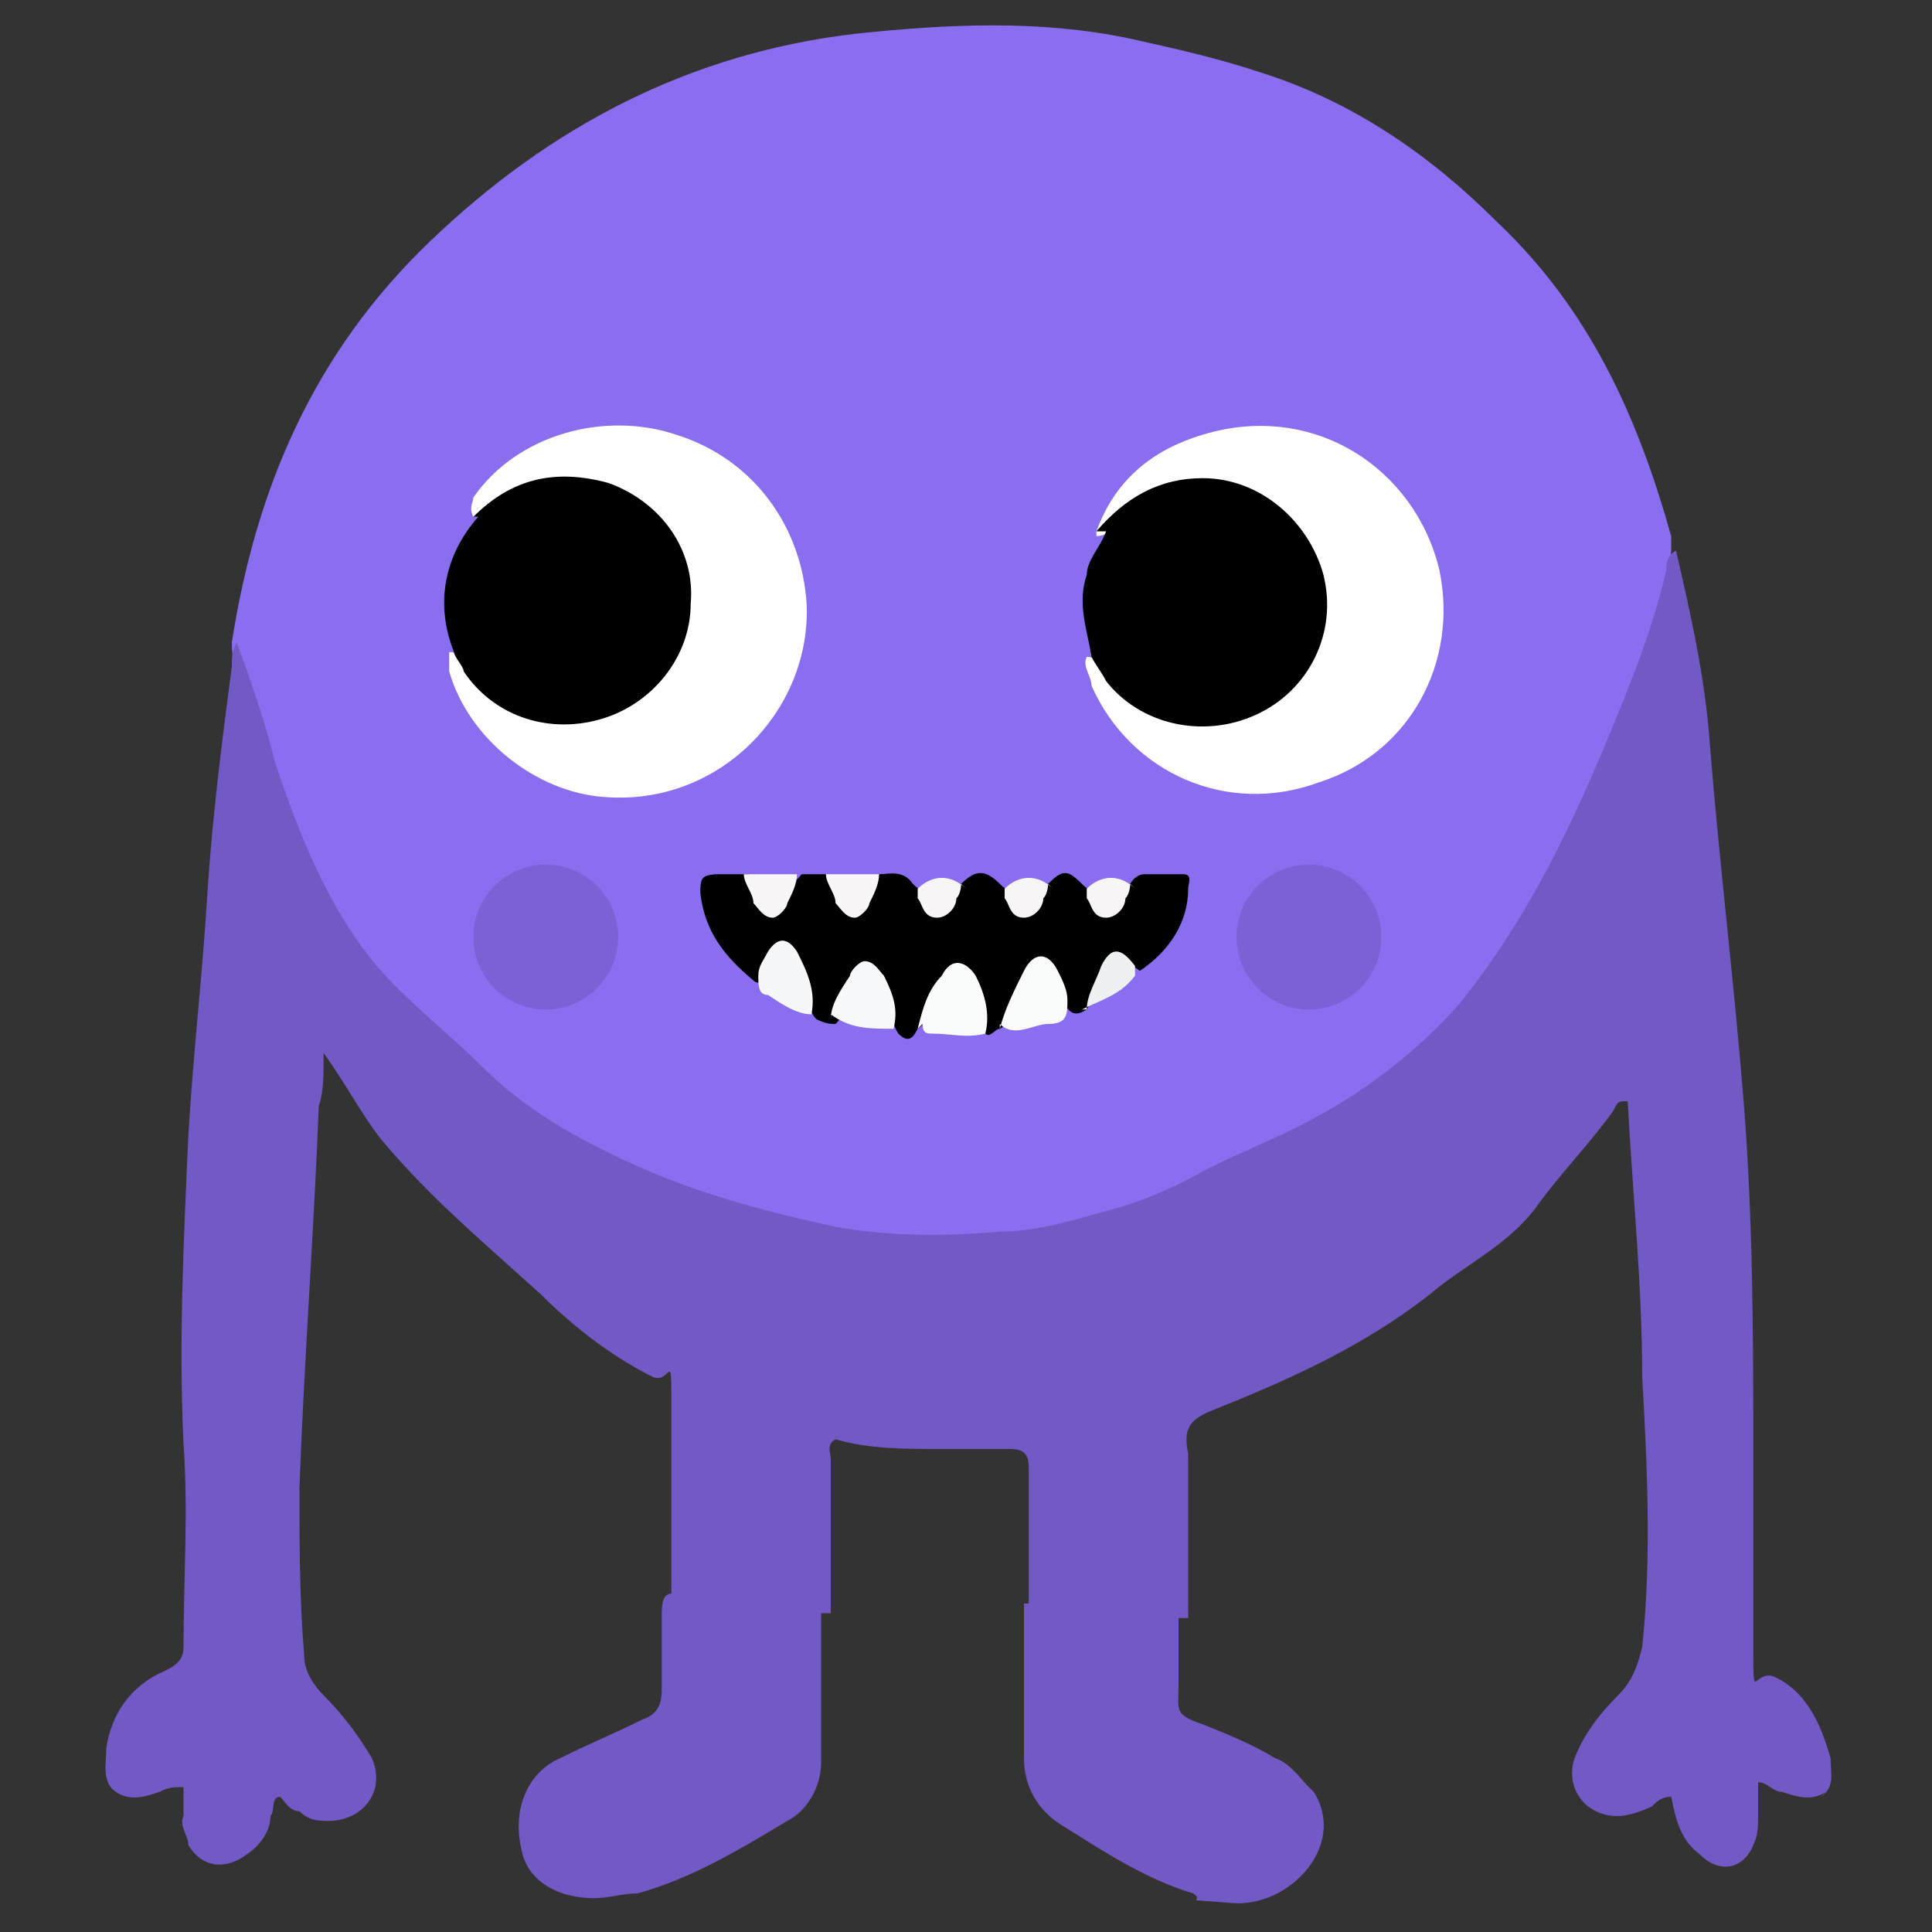 <?xml version="1.0" encoding="UTF-8"?>
<svg id="Capa_1" xmlns="http://www.w3.org/2000/svg" version="1.1" viewBox="0 0 40 40">
  <rect x="0" y="0" width="40" height="40" fill="#333333" stroke="none"/>
  <!-- Generator: Adobe Illustrator 29.0.0, SVG Export Plug-In . SVG Version: 2.1.0 Build 186)  -->
  <defs>
    <style>
      .st0 {
        fill: #f6f7f8;
      }

      .st0, .st1, .st2, .st3, .st4, .st5, .st6, .st7, .st8, .st9 {
        fill-rule: evenodd;
      }

      .st1 {
        fill: #fff;
      }

      .st2 {
        fill: #f7f8f9;
      }

      .st3 {
        fill: #f7f5f5;
      }

      .st4 {
        fill: #f9fafa;
      }

      .st5 {
        fill: #8b6df0;
      }

      .st10 {
        opacity: .6;
      }

      .st10, .st7 {
        fill: #7259c5;
      }

      .st6 {
        fill: #edf1f2;
      }

      .st9 {
        fill: #f8f6f6;
      }
    </style>
  </defs>
  <g>
    <path class="st5" d="M4.8,13.3c.5-3.2,1.7-6,4.1-8.3,2.5-2.4,5.4-3.9,8.8-4.3,1.9-.2,3.8-.3,5.7.1.9.2,1.8.4,2.7.7,1.9.6,3.5,1.7,4.9,3.1,1.9,1.8,2.9,4,3.6,6.5,0,0,0,.2,0,.3-.1,1.2-.6,2.2-1,3.3-.9,2.3-1.8,4.4-3.4,6.3-.6.7-1.2,1.3-2,1.8-2,1.1-4,2.1-6.2,2.6-1.1.3-2.3.3-3.4.2-2.2-.1-4.4-.7-6.4-1.8-2.1-1.2-3.9-2.7-5.3-4.7-.7-1-1-2.1-1.4-3.2-.2-.5-.3-.9-.5-1.4-.1-.4-.2-.8-.2-1.2Z"/>
    <path class="st7" d="M16.6,33c.2,0,.4.2.4.4,0,.7,0,1.4,0,2.1,0,.3,0,.6,0,1,0,.5-.3,1-.7,1.2-1,.6-2,1.2-3.1,1.5-.3,0-.6.1-.9.1-.8,0-1.4-.4-1.5-1-.2-.8.1-1.6.8-1.9.6-.3,1.1-.5,1.7-.8.3-.1.4-.3.4-.6,0-.5,0-1.1,0-1.6s.2-.4.4-.4h2.7Z"/>
    <path class="st7" d="M27.2,37.1c.7,1.1-.5,2.4-1.7,2.3s-.5,0-.8-.2c-1-.3-1.9-.9-2.7-1.4-.5-.3-.8-.8-.8-1.4,0-1.1,0-2.1,0-3.2s0,0,0,0h3.2s0,0,0,0c0,.6,0,1.2,0,1.7s-.1.6.5.8c.5.2,1,.4,1.5.7.3.1.5.4.7.6Z"/>
    <path class="st7" d="M37.8,37.1c-.3.2-.6.1-.9,0-.2,0-.3-.2-.5-.2,0,.2,0,.5,0,.7,0,.2,0,.4-.1.6-.2.5-.7.6-1.1.2-.4-.3-.5-.7-.6-1.2-.2,0-.3.1-.4.2-.2.1-.5.2-.7.2-.7,0-1.1-.6-.9-1.2.2-.5.5-.9.9-1.3.3-.3.4-.6.5-1,.2-1.9.1-3.8,0-5.6,0-1.9-.2-3.8-.3-5.7-.2,0-.2,0-.3.2-.5.7-1.1,1.3-1.6,2-.6.8-1.5,1.2-2.2,1.8-1.4,1.1-3,1.8-4.5,2.4-.5.2-.6.4-.5.9,0,1.1,0,2.2,0,3.4h-3.3c0-.8,0-1.5,0-2.3,0-.3,0-.6,0-.8,0-.3-.1-.4-.4-.4-.5,0-1,0-1.4,0-.8,0-1.5,0-2.2-.2-.2.1-.1.3-.1.4,0,1.1,0,2.2,0,3.2h-3.3c0-1.4,0-2.8,0-4.2s0-.5-.4-.7c-.8-.4-1.6-1-2.3-1.7-1.1-1-2.3-2-3.3-3.2-.4-.5-.7-1.1-1.2-1.8,0,.5,0,.8-.1,1.1-.1,2.6-.3,5.2-.4,7.9,0,1.2,0,2.3.1,3.5,0,.3.2.6.4.8.4.4.7.8,1,1.3.3.7-.2,1.3-.9,1.3-.2,0-.4,0-.6-.2-.2,0-.3-.2-.4-.3-.2,0-.1.3-.2.4,0,.3-.2.6-.5.8-.4.3-.9.3-1.2-.2,0-.2-.2-.4-.1-.6,0-.2,0-.4,0-.6-.2,0-.3,0-.5.1-.3.1-.6.2-.9,0-.3-.2-.2-.6-.2-.9.1-.7.5-1.3,1.2-1.6.2-.1.4-.2.4-.5,0-1.4.1-2.8,0-4.2-.1-2.1,0-4.2.1-6.4.1-1.7.3-3.4.4-5.1.1-1.5.3-3.1.5-4.6,0-.2,0-.3.1-.5.3.8.6,1.7.8,2.5.5,1.5,1.1,3,2.1,4.2.7.8,1.5,1.4,2.2,2.1.9.9,2,1.5,3.1,2,1.3.6,2.8,1,4.2,1.3,1.1.2,2.3.2,3.4.1.7,0,1.4-.2,2.1-.4.8-.2,1.5-.5,2.2-.9.8-.4,1.6-.7,2.3-1.1,1.1-.6,2.1-1.4,2.9-2.3,1.3-1.6,2.2-3.4,3-5.3.5-1.2,1-2.4,1.3-3.7,0-.1,0-.3.2-.4.3,1.3.6,2.6.7,4,.2,2.5.5,4.9.7,7.4.2,2.5.2,5,.2,7.5,0,1.3,0,2.6,0,3.8s0,.5.4.6c.7.3,1,1,1.2,1.7,0,.3.1.6-.2.8Z"/>
    <path class="st1" d="M22.7,11c.4-1.1,1.2-1.7,2.2-2,2.3-.7,4.4.7,4.9,2.8.4,1.9-.6,3.8-2.5,4.4-1.9.7-3.9-.2-4.7-2,0-.2-.2-.4-.1-.6.3,0,.4.3.5.5.7.8,1.6,1,2.6.7.9-.3,1.5-.9,1.6-1.8.2-1-.2-1.9-1-2.5-.8-.6-2.1-.5-2.9.2-.2.1-.3.4-.6.4Z"/>
    <path class="st1" d="M9.8,10.7c-.1-.2,0-.3,0-.4.9-1.3,2.7-1.8,4.2-1.3,1.6.5,2.6,1.9,2.7,3.5.1,2.2-1.8,4.2-4.2,4-1.4-.1-2.8-1.2-3.2-2.6,0-.1,0-.2,0-.4.3,0,.3.3.5.5.6.8,1.8,1.1,2.7.7,1-.4,1.6-1.4,1.6-2.3,0-1-.8-2-1.7-2.2-.7-.2-1.5-.2-2.1.3-.1.1-.3.2-.5.2Z"/>
    <path class="st8" d="M22.7,11c.6-.7,1.3-1.1,2.2-1.1,1.2,0,2.2.9,2.5,2,.3,1.2-.3,2.4-1.4,2.9-1.1.5-2.4.2-3.1-.7-.1-.2-.2-.3-.3-.5-.1-.6-.3-1.1-.1-1.7,0-.3.3-.6.4-.9Z"/>
    <path class="st8" d="M9.8,10.7c.8-.8,1.7-1,2.8-.7,1.1.4,1.8,1.4,1.7,2.5,0,1.1-.8,2.1-1.9,2.4-1.1.3-2.2-.1-2.8-1,0-.1-.2-.3-.2-.4-.4-1-.2-2,.5-2.8Z"/>
    <path class="st8" d="M22.5,20.9c-.3.2-.4,0-.5-.2,0,0,0,0,0,0-.2-.2-.2-.6-.5-.6-.4,0-.4.5-.5.7,0,.2-.1.4-.3.5-.1,0-.2.2-.3.1-.2-.2-.1-.5-.2-.7,0-.2,0-.5-.4-.5-.2,0-.3.2-.4.4-.1.2-.1.5-.4.7-.1.2-.2.3-.4.1-.2-.3-.1-.6-.3-.9,0-.1-.1-.3-.3-.3-.2,0-.2.1-.3.3-.1.2-.2.5-.4.7-.1,0-.2,0-.4-.1-.2-.2-.1-.5-.2-.8-.2-.5-.3-.5-.7-.1,0,0-.1.1-.2.1,0,0-.1.1-.2,0-.6-.5-1-1-1.1-1.8,0-.3,0-.4.4-.4.2,0,.4,0,.6,0q.5.7,1.1,0c.2,0,.4,0,.5,0q.5.7,1.1,0c.2,0,.5-.1.7.2q.5.5,1,0c.3-.3.5-.3.8,0q.5.5,1,0c.3-.3.4-.3.7,0q.5.5,1,0c0,0,.1-.2.3-.2.3,0,.6,0,.8,0,.2,0,.1.2.1.3,0,.7-.4,1.3-1,1.7-.4-.3-.7-.2-.8.3,0,.2-.2.3-.3.5Z"/>
    <path class="st4" d="M19,21.3c.1-.4.2-.8.5-1.1.2-.4.5-.3.7,0,.2.4.3.8.2,1.2-.4.1-.7,0-1.1,0-.1,0-.2,0-.2-.2Z"/>
    <path class="st4" d="M20.7,21.3c.1-.4.3-.8.5-1.2.2-.4.5-.4.7,0,.1.2.2.4.2.6,0,.3,0,.5-.4.5-.3,0-.7.3-1,0Z"/>
    <path class="st2" d="M17.2,21.1c0-.3.2-.6.4-.9,0-.1.2-.3.3-.3.2,0,.3.2.4.3.2.4.3.7.2,1.1-.5,0-.9,0-1.3-.3Z"/>
    <path class="st0" d="M15.7,20.2c0-.2.1-.3.2-.5.2-.3.4-.3.6,0,.2.4.4.8.3,1.3-.3,0-.6-.2-.9-.4-.2,0-.2-.2-.2-.4Z"/>
    <path class="st9" d="M16.5,18.1c0,.2-.1.4-.2.6,0,.1-.2.3-.3.3-.2,0-.3-.2-.4-.3,0-.2-.2-.4-.2-.6.4,0,.8,0,1.1,0Z"/>
    <path class="st9" d="M18.2,18.1c0,.2-.1.4-.2.6,0,.1-.2.3-.3.3-.2,0-.3-.2-.4-.3,0-.2-.2-.4-.2-.6.4,0,.8,0,1.1,0Z"/>
    <path class="st6" d="M22.5,20.9c0-.3.2-.6.3-.9.2-.4.4-.4.7,0,0,0,0,.1,0,.2-.3.4-.7.5-1.1.7Z"/>
    <path class="st3" d="M23.4,18.3c0,0,0,.2-.1.3,0,.2-.2.4-.4.4-.3,0-.3-.3-.4-.4,0,0,0-.1,0-.2.3-.3.7-.3,1,0Z"/>
    <path class="st3" d="M21.7,18.3c0,0,0,.2-.1.3,0,.2-.2.4-.4.4-.3,0-.3-.3-.4-.4,0,0,0-.1,0-.2.3-.3.7-.3,1,0Z"/>
    <path class="st3" d="M19.9,18.3c0,0,0,.2-.1.3,0,.2-.2.4-.4.4-.3,0-.3-.3-.4-.4,0,0,0-.1,0-.2.3-.3.7-.3,1,0Z"/>
  </g>
  <circle class="st10" cx="11.3" cy="19.4" r="1.5"/>
  <circle class="st10" cx="27.1" cy="19.4" r="1.5"/>
</svg>